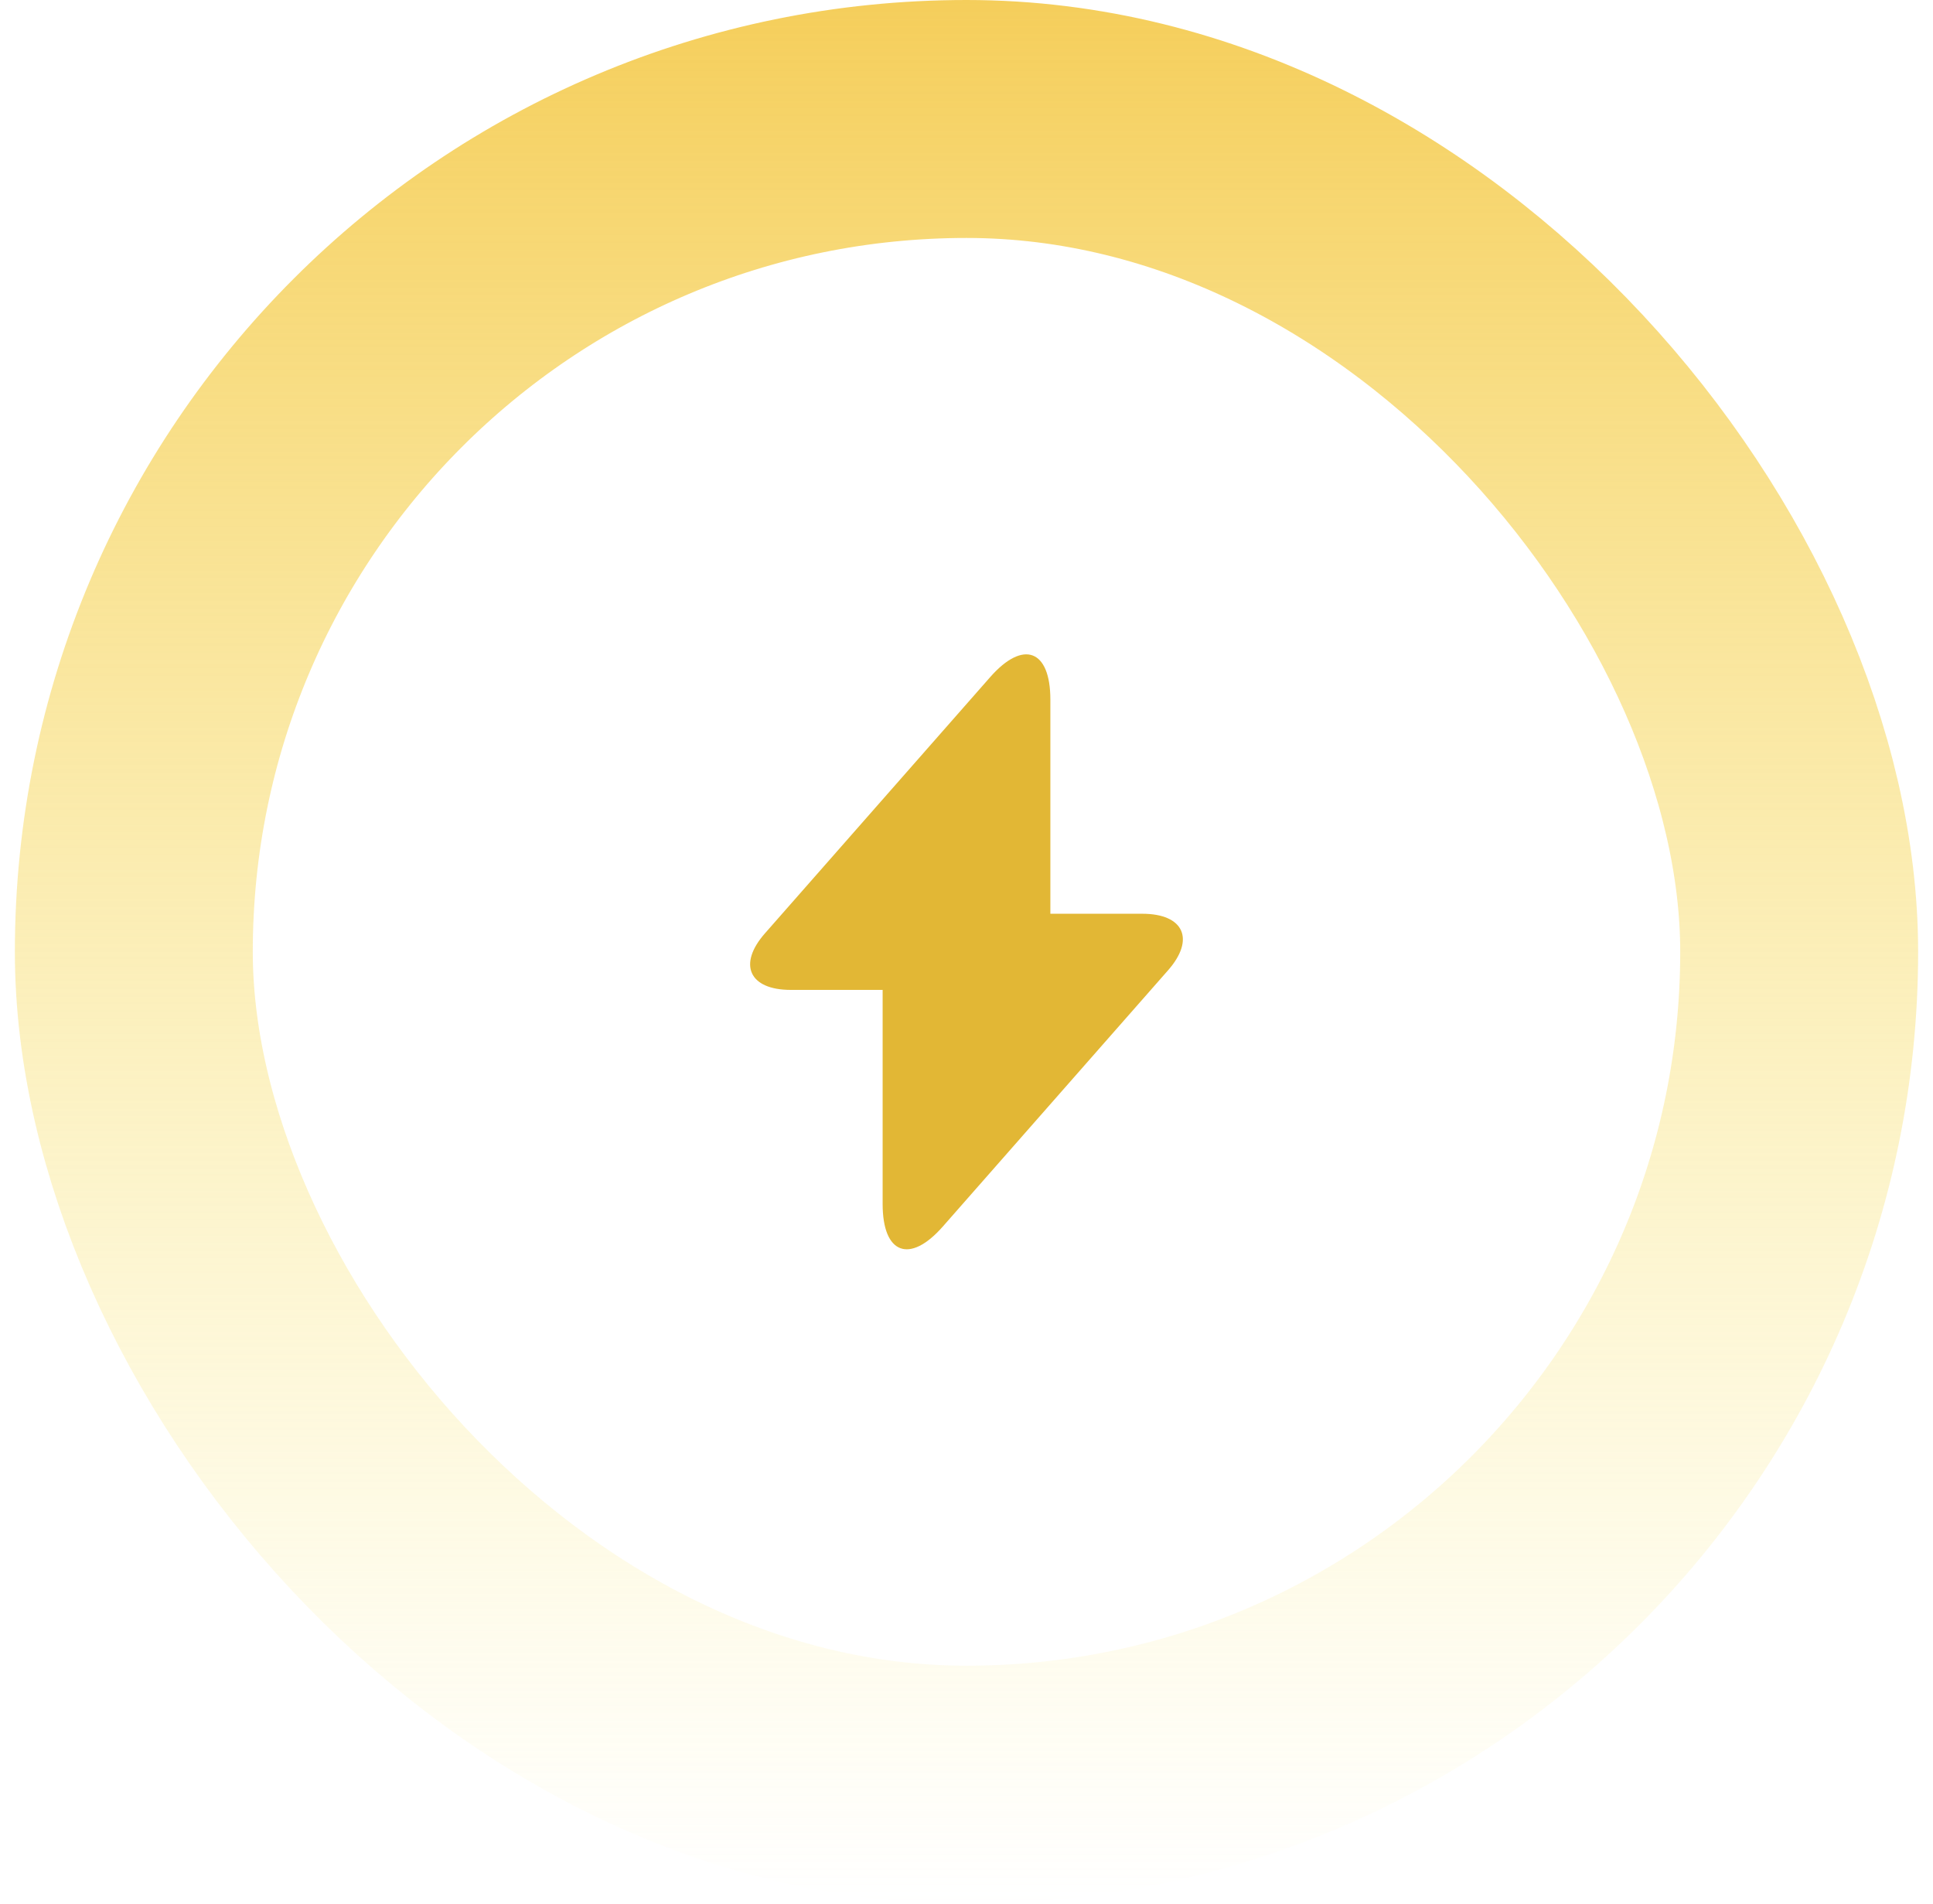 <svg width="65" height="64" viewBox="0 0 65 64" fill="none" xmlns="http://www.w3.org/2000/svg">
<rect x="4.5" y="4" width="56" height="56" rx="28" stroke="url(#paint0_linear_1_764)" stroke-width="8"/>
<path d="M38.41 30.72H35.32V23.52C35.32 21.84 34.41 21.5 33.3 22.76L32.5 23.67L25.73 31.37C24.8 32.42 25.19 33.28 26.59 33.28H29.68V40.48C29.68 42.16 30.59 42.5 31.7 41.24L32.5 40.33L39.27 32.63C40.2 31.58 39.81 30.72 38.41 30.72Z" fill="#E2B735"/>
<defs>
<linearGradient id="paint0_linear_1_764" x1="32.5" y1="0" x2="32.5" y2="64" gradientUnits="userSpaceOnUse">
<stop stop-color="#F5CE5B"/>
<stop offset="1" stop-color="#FBEE88" stop-opacity="0"/>
</linearGradient>
</defs>
</svg>
